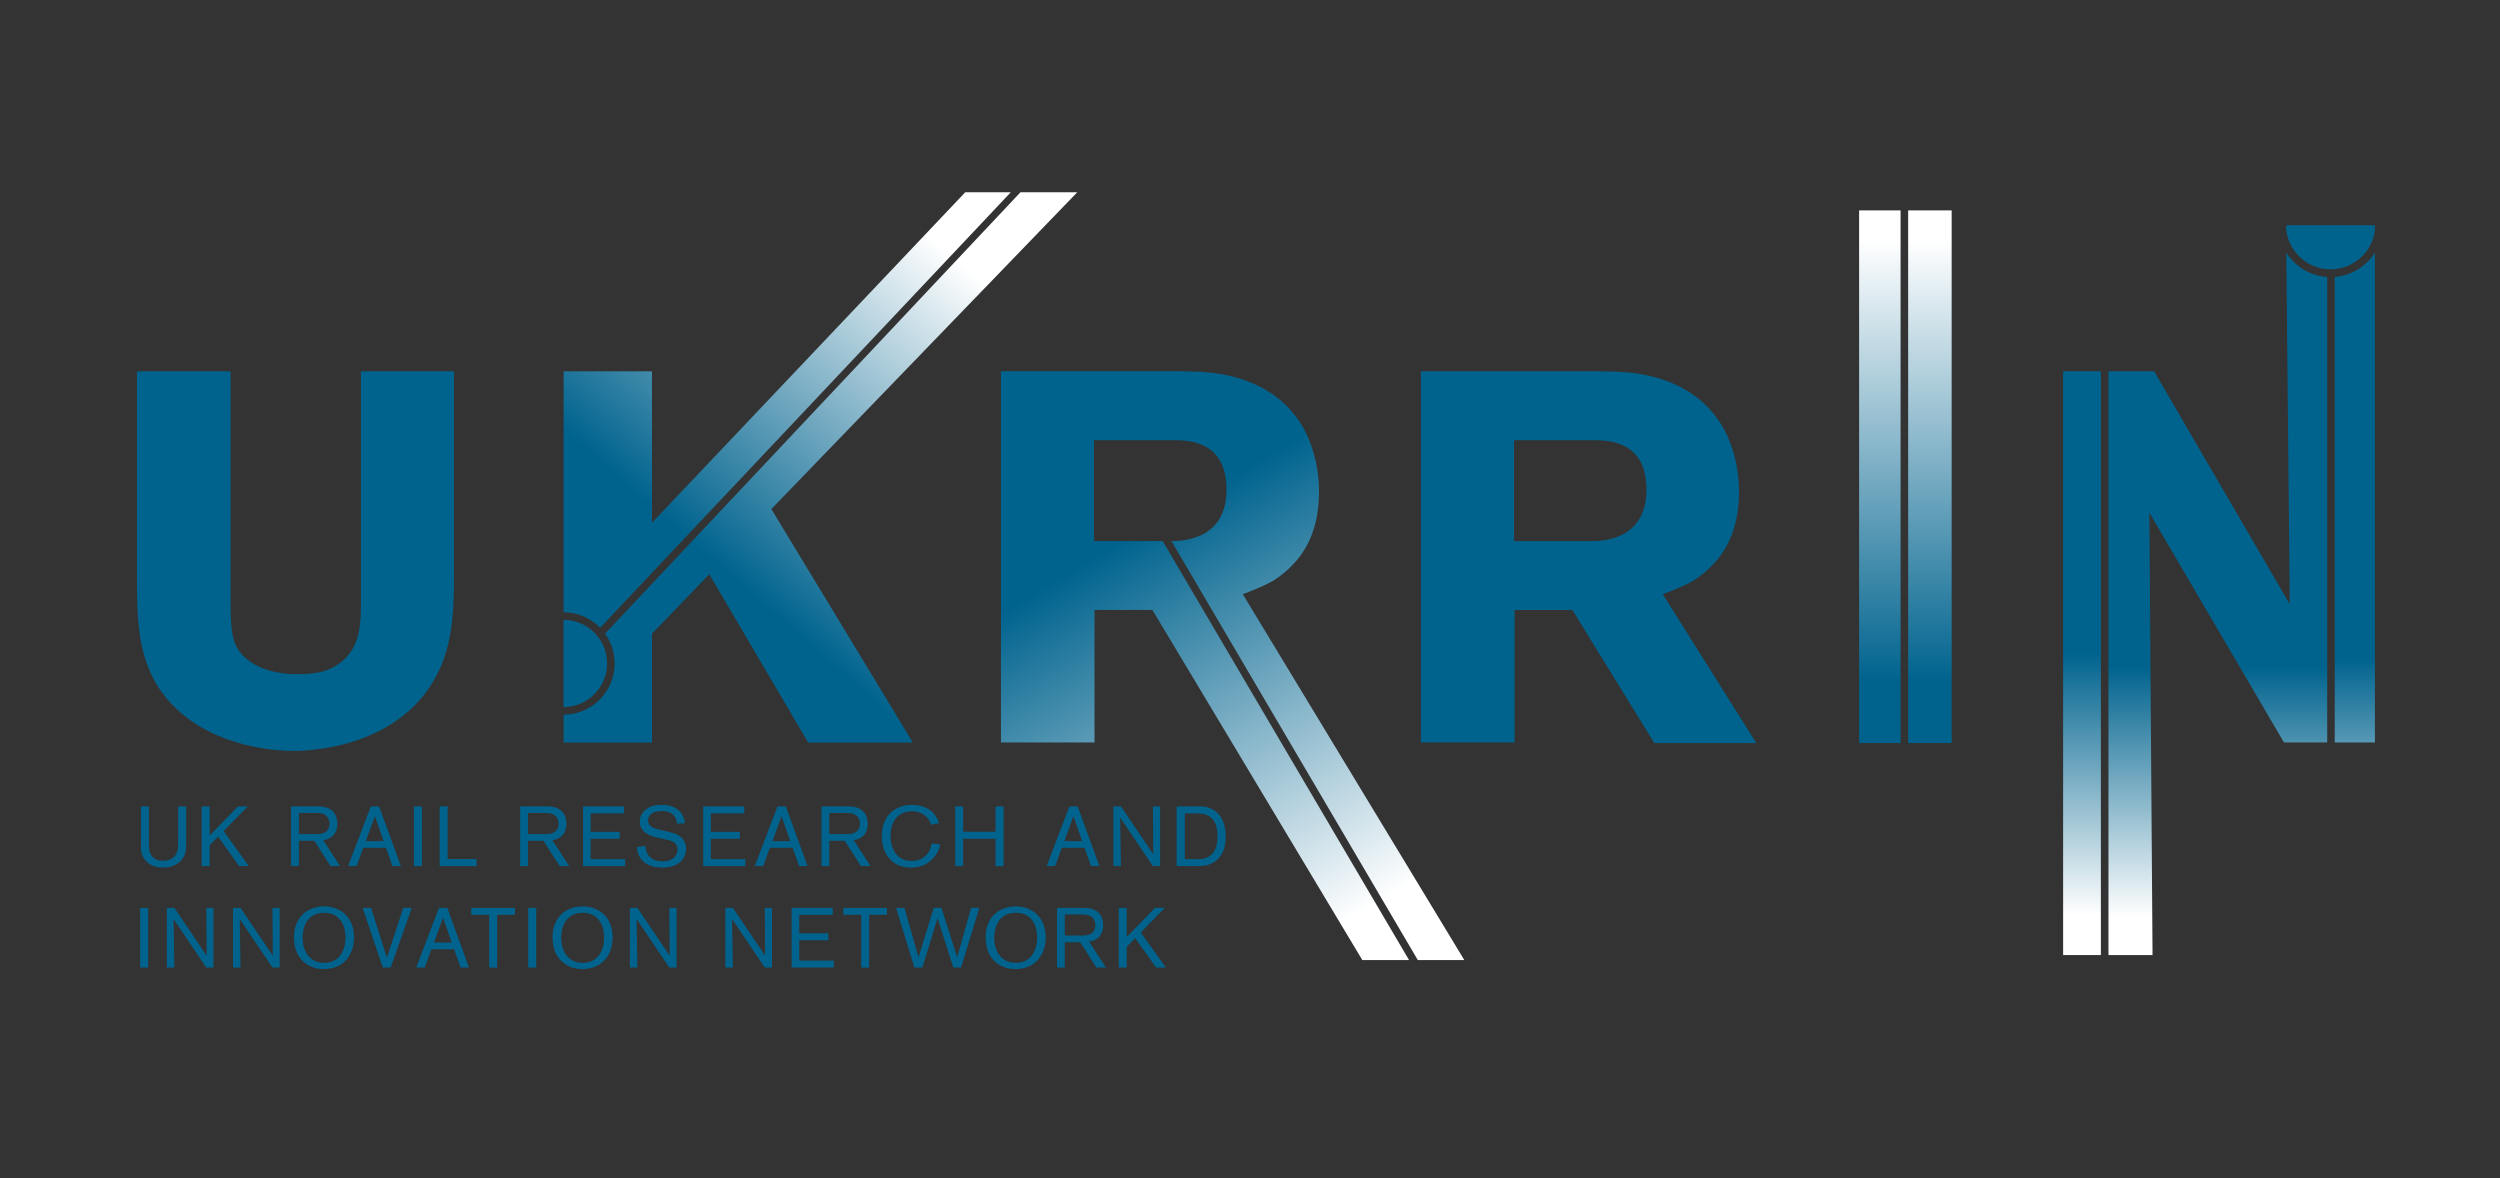 <?xml version="1.0" encoding="utf-8"?>
<!-- Generator: Adobe Illustrator 26.0.2, SVG Export Plug-In . SVG Version: 6.00 Build 0)  -->
<svg version="1.1" id="Layer_1" xmlns="http://www.w3.org/2000/svg" xmlns:xlink="http://www.w3.org/1999/xlink" x="0px" y="0px"
	 viewBox="0 0 841.89 396.85" style="enable-background:new 0 0 841.89 396.85;" xml:space="preserve">
<rect x="0" y="0" width="841.89" height="396.85" fill="#333333" stroke="none"/>
<style type="text/css">
	.st0{fill:#00638E;}
	.st1{fill:url(#SVGID_1_);}
	.st2{fill:url(#SVGID_00000103983193166115287560000017641478774534168752_);}
	.st3{fill:url(#SVGID_00000009573621332560704710000014608320422437338802_);}
	.st4{fill:url(#SVGID_00000083083695536784686360000005207853267337919661_);}
	.st5{fill:none;}
	.st6{fill:url(#SVGID_00000011719718936961775870000008784799763701650312_);}
	.st7{fill:url(#SVGID_00000005256552538784875720000008834056627430342799_);}
	.st8{fill:url(#SVGID_00000108281624973434952570000002673769112714799511_);}
	.st9{fill:url(#SVGID_00000134960511160622356230000012624406889857052336_);}
	.st10{fill:url(#SVGID_00000072248607273594700080000012009529418067849358_);}
	.st11{fill:url(#SVGID_00000175323164001750778150000013940829727400919943_);}
	.st12{fill:url(#SVGID_00000045617363886929595320000010700435506026116525_);}
</style>
<g>
	<path class="st0" d="M149.52,221.72c-10.45,29.21-43.38,31.16-50.46,31.16c-5.49,0-26.38-0.88-40.55-15.05
		c-12.04-12.04-12.39-27.44-12.39-43.03v-69.76h31.52v77.91c0,11.15,0.88,15.41,5.84,19.3c6.2,4.78,14.52,4.78,16.64,4.78
		c5.84,0,10.98-0.71,15.4-4.6c5.84-5.14,6.02-12.57,6.02-19.65v-77.73h31.34v69.76C152.89,204.01,152.53,213.04,149.52,221.72z"/>
	<path class="st0" d="M557.1,250.22l-27.6-44.8h-19.48v44.62h-31.52v-125h56.31c3.54,0,7.08,0,10.62,0.18
		c5.67,0.35,25.5,1.59,35.23,19.48c1.77,3.36,4.96,10.62,4.96,20.89c0,13.99-5.49,21.43-9.74,25.5c-1.77,1.77-3.9,3.36-5.84,4.6
		c-2.3,1.24-4.96,2.48-10.09,4.43l31.5,50.11H557.1z M536.41,148.24h-26.56v34h25.85c1.24,0,4.78,0,8.32-1.24
		c10.09-3.37,10.45-12.93,10.45-16.11C554.46,148.59,541.89,148.24,536.41,148.24z"/>
	<g>
		<path class="st0" d="M62.52,286.73c-0.17,0.91-0.8,2.85-2.93,4.21c-0.83,0.51-2.31,1.22-4.67,1.22c-1.05,0-2.25-0.14-3.27-0.54
			c-1.82-0.68-3.3-2.19-3.9-4.07c-0.29-0.97-0.29-1.68-0.29-3.56v-12.44h2.68v12.07c0,0.77-0.03,1.57,0.09,2.33
			c0.06,0.46,0.28,1.79,1.31,2.76c0.48,0.46,1.05,0.77,1.68,0.97c0.71,0.2,1.51,0.2,1.74,0.2c0.48,0,1.76,0,2.99-0.8
			c1.99-1.28,2.05-3.44,2.05-5.52v-12.01h2.71v12.84C62.69,284.6,62.71,285.79,62.52,286.73z"/>
		<path class="st0" d="M80.51,291.66l-7.06-9.91l-2.85,2.9v7h-2.68v-20.1h2.68v9.82l9.54-9.82h3.3l-8.14,8.31l8.48,11.79H80.51z"/>
		<path class="st0" d="M111.32,291.66l-5.49-8.54h-5.18v8.54h-2.62v-20.1h7.49c0.63,0,1.28-0.03,1.91,0c2.79,0.11,4.1,1,4.95,2.02
			c0.54,0.65,1.22,1.85,1.22,3.84c0,0.83-0.11,3.56-2.68,4.87c-0.48,0.26-0.97,0.46-2.05,0.65l5.64,8.71H111.32z M109.36,274.35
			c-1.05-0.63-2.31-0.57-3.5-0.57h-5.21v7.09H106c1.51,0,3.3,0.03,4.33-1.37c0.46-0.63,0.63-1.31,0.63-2.08
			C110.95,276.85,110.9,275.29,109.36,274.35z"/>
		<path class="st0" d="M132.17,291.66l-2.19-6.15h-7.66l-2.25,6.15h-2.85l7.66-20.1h2.79l7.32,20.1H132.17z M126.25,274.86
			l-3.07,8.4h6.01L126.25,274.86z"/>
		<path class="st0" d="M139.38,291.66v-20.1h2.7v20.1H139.38z"/>
		<path class="st0" d="M148.06,291.66v-20.1h2.68v17.71h9.74v2.39H148.06z"/>
		<path class="st0" d="M188.47,291.66l-5.49-8.54h-5.18v8.54h-2.62v-20.1h7.49c0.63,0,1.28-0.03,1.91,0c2.79,0.11,4.1,1,4.95,2.02
			c0.54,0.65,1.22,1.85,1.22,3.84c0,0.83-0.11,3.56-2.68,4.87c-0.48,0.26-0.97,0.46-2.05,0.65l5.64,8.71H188.47z M186.51,274.35
			c-1.05-0.63-2.31-0.57-3.5-0.57h-5.21v7.09h5.35c1.51,0,3.3,0.03,4.33-1.37c0.46-0.63,0.63-1.31,0.63-2.08
			C188.1,276.85,188.04,275.29,186.51,274.35z"/>
		<path class="st0" d="M196.33,291.66v-20.1h13.84v2.36H198.9v6.21h9.79v2.33h-9.79v6.86h11.62v2.33H196.33z"/>
		<path class="st0" d="M229.34,290.01c-1.11,1.08-2.93,2.16-6.35,2.16c-0.66,0-3.39-0.03-5.49-1.39c-0.63-0.4-1.2-0.94-1.62-1.51
			c-1.2-1.59-1.34-3.42-1.4-4.04l2.88-0.37c0.03,0.6,0.09,2.28,1.37,3.62c0.71,0.74,2.05,1.59,4.41,1.59c0.28,0,1.05,0,1.85-0.23
			c0.85-0.23,3.16-1.03,3.16-3.79c0-1.34-0.57-1.91-1.02-2.28c-0.8-0.63-1.85-0.85-2.79-1.05l-1.74-0.37
			c-1.45-0.31-3.07-0.65-4.41-1.39c-2.42-1.31-2.73-3.13-2.73-4.33c0-1.59,0.71-2.93,1.91-3.93c2.05-1.71,4.56-1.65,5.38-1.65
			c1.94,0,3.81,0.31,5.38,1.51c0.94,0.71,1.4,1.39,1.62,1.79c0.54,0.91,0.77,1.85,0.94,2.88l-2.7,0.17c-0.03-0.4-0.08-0.8-0.2-1.2
			c-0.4-1.42-1.68-3.08-4.98-3.08c-1.28,0-3.02,0.28-3.9,1.34c-0.43,0.48-0.68,1.17-0.68,1.82c0,0.28,0.06,0.91,0.48,1.48
			c0.77,1.05,2.33,1.37,3.5,1.65l2.22,0.54c0.51,0.11,1.05,0.26,1.57,0.4c0.63,0.14,3.07,0.68,4.3,2.73
			c0.28,0.48,0.74,1.37,0.74,2.79C231.01,286.68,230.9,288.47,229.34,290.01z"/>
		<path class="st0" d="M236.8,291.66v-20.1h13.84v2.36h-11.27v6.21h9.79v2.33h-9.79v6.86h11.62v2.33H236.8z"/>
		<path class="st0" d="M269.12,291.66l-2.19-6.15h-7.66l-2.25,6.15h-2.85l7.66-20.1h2.79l7.32,20.1H269.12z M263.2,274.86l-3.07,8.4
			h6.01L263.2,274.86z"/>
		<path class="st0" d="M289.94,291.66l-5.49-8.54h-5.18v8.54h-2.62v-20.1h7.49c0.63,0,1.28-0.03,1.91,0c2.79,0.11,4.1,1,4.95,2.02
			c0.54,0.65,1.22,1.85,1.22,3.84c0,0.83-0.11,3.56-2.68,4.87c-0.48,0.26-0.97,0.46-2.05,0.65l5.64,8.71H289.94z M287.97,274.35
			c-1.05-0.63-2.31-0.57-3.5-0.57h-5.21v7.09h5.35c1.51,0,3.3,0.03,4.33-1.37c0.46-0.63,0.63-1.31,0.63-2.08
			C289.57,276.85,289.51,275.29,287.97,274.35z"/>
		<path class="st0" d="M316.19,285.96c-0.51,1.31-2.25,4.58-6.21,5.75c-1.42,0.43-2.68,0.46-3.22,0.46c-3.56,0-5.58-1.42-6.66-2.42
			c-1.34-1.25-3.16-3.76-3.16-8.14c0-6.26,3.79-10.56,10.16-10.56c1.14,0,4.93,0.09,7.4,2.99c0.82,0.97,1.34,1.99,1.76,3.16
			l-2.7,0.54c-0.34-0.97-0.65-1.51-0.91-1.88c-0.71-1-2.42-2.68-5.58-2.68c-0.48,0-1.71,0.06-2.93,0.57
			c-4.21,1.79-4.24,6.6-4.24,7.72c0,4.84,2.31,7.12,4.27,7.94c0.51,0.2,1.48,0.51,2.93,0.51c0.34,0,1.14,0,2.05-0.26
			c0.8-0.23,2.68-1,3.79-3.07c0.31-0.6,0.57-1.25,0.82-2.56l2.9,0.34C316.62,284.65,316.47,285.25,316.19,285.96z"/>
		<path class="st0" d="M335.27,291.66v-9.2h-10.93v9.2h-2.65v-20.1h2.65v8.54h10.93v-8.54h2.7v20.1H335.27z"/>
		<path class="st0" d="M367.42,291.66l-2.19-6.15h-7.66l-2.25,6.15h-2.85l7.66-20.1h2.79l7.32,20.1H367.42z M361.5,274.86l-3.07,8.4
			h6.01L361.5,274.86z"/>
		<path class="st0" d="M388.24,291.66l-11.02-16.34l0.26,16.34h-2.53v-20.1h2.53l10.88,16.11l-0.11-16.11h2.42v20.1H388.24z"/>
		<path class="st0" d="M412.41,285.08c-0.34,1.42-1.51,5.04-5.78,6.21c-0.88,0.26-1.59,0.34-3.36,0.34c-0.65,0-1.31,0.03-1.94,0.03
			h-5.1v-20.1h7.97c1.02,0,3.25,0.06,5.41,1.88c1.54,1.31,3.13,3.67,3.13,8.2C412.76,282.75,412.67,284,412.41,285.08z M408.46,276
			c-0.31-0.37-0.63-0.68-1-0.94c-0.74-0.54-1.37-0.74-1.71-0.83c-0.94-0.28-1.71-0.31-3.59-0.31h-3.16v15.4h4.75
			c0.74,0,2.99-0.09,4.53-1.88c0.91-1.02,1.74-2.79,1.74-5.84C410.02,279.76,409.68,277.51,408.46,276z"/>
		<path class="st0" d="M47.2,325.83v-20.1h2.7v20.1H47.2z"/>
		<path class="st0" d="M69.47,325.83l-11.02-16.34l0.26,16.34h-2.53v-20.1h2.53l10.88,16.11l-0.11-16.11h2.42v20.1H69.47z"/>
		<path class="st0" d="M91.76,325.83l-11.02-16.34L81,325.83h-2.53v-20.1H81l10.87,16.11l-0.11-16.11h2.42v20.1H91.76z"/>
		<path class="st0" d="M117.13,322.61c-1.11,1.48-3.53,3.73-8.09,3.73c-1.22,0-4.33-0.14-6.92-2.56c-1.34-1.25-3.13-3.67-3.13-8.03
			c0-1.14,0.06-4.61,2.5-7.37c1.91-2.14,4.84-3.16,7.63-3.16c1.37,0,2.73,0.23,3.99,0.71c4.19,1.62,6.12,5.41,6.12,9.68
			C119.24,316.66,119.15,319.88,117.13,322.61z M114.77,310.03c-1.85-2.53-4.56-2.65-5.64-2.65c-3.27,0.03-4.93,1.65-5.69,2.76
			c-1.11,1.59-1.54,3.79-1.54,5.64c0,2.65,0.8,4.44,1.34,5.32c0.48,0.74,1.05,1.31,1.28,1.51c0.82,0.71,1.57,1.03,1.94,1.17
			c0.54,0.2,1.37,0.46,2.73,0.46c0.51,0,1.76-0.03,3.05-0.6c1.94-0.88,4.13-3.22,4.1-8.03C116.33,314.9,116.33,312.17,114.77,310.03
			z"/>
		<path class="st0" d="M131.57,325.83h-2.65l-6.8-20.1h2.85l5.32,16.8l5.52-16.8h2.85L131.57,325.83z"/>
		<path class="st0" d="M155.12,325.83l-2.19-6.15h-7.66l-2.25,6.15h-2.85l7.66-20.1h2.79l7.32,20.1H155.12z M149.2,309.03l-3.07,8.4
			h6.01L149.2,309.03z"/>
		<path class="st0" d="M167.42,308.07v17.77h-2.68v-17.77h-6.04v-2.33h14.72v2.33H167.42z"/>
		<path class="st0" d="M177.88,325.83v-20.1h2.7v20.1H177.88z"/>
		<path class="st0" d="M204.21,322.61c-1.11,1.48-3.53,3.73-8.09,3.73c-1.22,0-4.33-0.14-6.92-2.56c-1.34-1.25-3.13-3.67-3.13-8.03
			c0-1.14,0.06-4.61,2.5-7.37c1.91-2.14,4.84-3.16,7.63-3.16c1.37,0,2.73,0.23,3.99,0.71c4.19,1.62,6.12,5.41,6.12,9.68
			C206.32,316.66,206.23,319.88,204.21,322.61z M201.85,310.03c-1.85-2.53-4.56-2.65-5.64-2.65c-3.27,0.03-4.93,1.65-5.69,2.76
			c-1.11,1.59-1.54,3.79-1.54,5.64c0,2.65,0.8,4.44,1.34,5.32c0.48,0.74,1.05,1.31,1.28,1.51c0.82,0.71,1.57,1.03,1.94,1.17
			c0.54,0.2,1.37,0.46,2.73,0.46c0.51,0,1.76-0.03,3.05-0.6c1.94-0.88,4.13-3.22,4.1-8.03C203.42,314.9,203.42,312.17,201.85,310.03
			z"/>
		<path class="st0" d="M225.4,325.83l-11.02-16.34l0.26,16.34h-2.53v-20.1h2.53l10.88,16.11l-0.11-16.11h2.42v20.1H225.4z"/>
		<path class="st0" d="M257.55,325.83l-11.02-16.34l0.26,16.34h-2.53v-20.1h2.53l10.87,16.11l-0.11-16.11h2.42v20.1H257.55z"/>
		<path class="st0" d="M266.59,325.83v-20.1h13.84v2.36h-11.27v6.21h9.79v2.33h-9.79v6.86h11.62v2.33H266.59z"/>
		<path class="st0" d="M292.7,308.07v17.77h-2.68v-17.77h-6.04v-2.33h14.72v2.33H292.7z"/>
		<path class="st0" d="M323.65,325.83h-2.62l-5.3-16.65l-5.12,16.65h-2.68l-6.18-20.1h2.82l4.75,16.65l5.1-16.65h2.62l5.3,16.65
			l4.7-16.65h2.76L323.65,325.83z"/>
		<path class="st0" d="M350.04,322.61c-1.11,1.48-3.53,3.73-8.08,3.73c-1.22,0-4.33-0.14-6.92-2.56c-1.34-1.25-3.13-3.67-3.13-8.03
			c0-1.14,0.06-4.61,2.5-7.37c1.91-2.14,4.84-3.16,7.63-3.16c1.37,0,2.73,0.23,3.99,0.71c4.19,1.62,6.12,5.41,6.12,9.68
			C352.15,316.66,352.06,319.88,350.04,322.61z M347.68,310.03c-1.85-2.53-4.56-2.65-5.64-2.65c-3.27,0.03-4.93,1.65-5.69,2.76
			c-1.11,1.59-1.54,3.79-1.54,5.64c0,2.65,0.8,4.44,1.34,5.32c0.48,0.74,1.05,1.31,1.28,1.51c0.82,0.71,1.57,1.03,1.94,1.17
			c0.54,0.2,1.37,0.46,2.73,0.46c0.51,0,1.76-0.03,3.05-0.6c1.94-0.88,4.13-3.22,4.1-8.03C349.24,314.9,349.24,312.17,347.68,310.03
			z"/>
		<path class="st0" d="M369.23,325.83l-5.49-8.54h-5.18v8.54h-2.62v-20.1h7.49c0.63,0,1.28-0.03,1.91,0c2.79,0.11,4.1,1,4.95,2.02
			c0.54,0.65,1.22,1.85,1.22,3.84c0,0.83-0.11,3.56-2.68,4.87c-0.48,0.26-0.97,0.46-2.05,0.65l5.64,8.71H369.23z M367.27,308.52
			c-1.05-0.63-2.31-0.57-3.5-0.57h-5.21v7.09h5.35c1.51,0,3.3,0.03,4.33-1.37c0.46-0.63,0.63-1.31,0.63-2.08
			C368.86,311.03,368.8,309.46,367.27,308.52z"/>
		<path class="st0" d="M389.34,325.83l-7.06-9.91l-2.85,2.9v7h-2.68v-20.1h2.68v9.82l9.54-9.82h3.3l-8.14,8.31l8.48,11.79H389.34z"
			/>
	</g>
	<g>
		<linearGradient id="SVGID_1_" gradientUnits="userSpaceOnUse" x1="314.964" y1="80.761" x2="228.964" y2="178.761">
			<stop  offset="0" style="stop-color:#FFFFFF"/>
			<stop  offset="1" style="stop-color:#00638E"/>
		</linearGradient>
		<path class="st1" d="M189.81,208.73c-0.02,0-0.04,0-0.06,0v29.39c0.02,0,0.04,0,0.06,0V208.73z"/>
		<g>
			
				<linearGradient id="SVGID_00000167366600352603198840000017457613170612304567_" gradientUnits="userSpaceOnUse" x1="293.799" y1="62.188" x2="207.799" y2="160.188">
				<stop  offset="0" style="stop-color:#FFFFFF"/>
				<stop  offset="1" style="stop-color:#00638E"/>
			</linearGradient>
			<path style="fill:url(#SVGID_00000167366600352603198840000017457613170612304567_);" d="M219.55,176.04v-50.99h-29.75v81.13
				c4.82,0.02,9.17,2.03,12.3,5.24L340.38,64.75h-15.33L219.55,176.04z"/>
			
				<linearGradient id="SVGID_00000043447498733820078640000014112480359913406111_" gradientUnits="userSpaceOnUse" x1="356.245" y1="116.988" x2="270.245" y2="214.988">
				<stop  offset="0" style="stop-color:#FFFFFF"/>
				<stop  offset="1" style="stop-color:#00638E"/>
			</linearGradient>
			<path style="fill:url(#SVGID_00000043447498733820078640000014112480359913406111_);" d="M362.77,64.75h-19.13L203.75,213.39
				c2.03,2.83,3.24,6.29,3.24,10.03c0,9.49-7.7,17.21-17.18,17.24v9.39h29.75V213.4l19.3-20.01l33.29,56.66h35.24l-47.63-78.62
				L362.77,64.75z"/>
		</g>
		
			<linearGradient id="SVGID_00000098212445645069989760000013885360449315179181_" gradientUnits="userSpaceOnUse" x1="316.842" y1="82.41" x2="230.842" y2="180.41">
			<stop  offset="0" style="stop-color:#FFFFFF"/>
			<stop  offset="1" style="stop-color:#00638E"/>
		</linearGradient>
		<path style="fill:url(#SVGID_00000098212445645069989760000013885360449315179181_);" d="M204.44,223.42
			c0-8.08-6.56-14.66-14.63-14.69v29.38C197.88,238.07,204.44,231.5,204.44,223.42z"/>
	</g>
	<g>
		<path class="st5" d="M394.49,182.23c1.39,0,4.73-0.06,8.09-1.24c10.09-3.37,10.45-12.93,10.45-16.11
			c0-16.29-12.57-16.64-18.06-16.64h-26.56v34h23.13l82.96,141.09h2.96L394.49,182.23z"/>
		
			<linearGradient id="SVGID_00000006687413744238596470000006362358179214492093_" gradientUnits="userSpaceOnUse" x1="454.324" y1="309.786" x2="378.991" y2="181.786">
			<stop  offset="0" style="stop-color:#FFFFFF"/>
			<stop  offset="1" style="stop-color:#00638E"/>
		</linearGradient>
		<path style="fill:url(#SVGID_00000006687413744238596470000006362358179214492093_);" d="M368.41,182.23v-34h26.56
			c5.49,0,18.06,0.35,18.06,16.64c0,3.19-0.35,12.75-10.45,16.11c-3.36,1.18-6.69,1.23-8.09,1.24l82.97,141.09h15.66l-74.6-123.21
			c5.14-1.95,7.79-3.19,10.09-4.43c1.95-1.24,4.07-2.83,5.84-4.6c4.25-4.07,9.74-11.51,9.74-25.5c0-10.27-3.19-17.53-4.96-20.89
			c-9.74-17.88-29.57-19.12-35.23-19.48c-3.54-0.18-7.08-0.18-10.62-0.18h-56.31v125h31.52v-44.62h19.48l70.7,117.9h15.73
			l-82.96-141.09H368.41z"/>
	</g>
	<g>
		
			<linearGradient id="SVGID_00000111151541156480004620000008308927226822842547_" gradientUnits="userSpaceOnUse" x1="633.054" y1="80.853" x2="633.054" y2="229.52">
			<stop  offset="0" style="stop-color:#FFFFFF"/>
			<stop  offset="1" style="stop-color:#00638E"/>
		</linearGradient>
		
			<rect x="626.07" y="70.85" style="fill:url(#SVGID_00000111151541156480004620000008308927226822842547_);" width="13.96" height="179.37"/>
		
			<linearGradient id="SVGID_00000056407436437755080520000010056343974030076337_" gradientUnits="userSpaceOnUse" x1="649.911" y1="80.853" x2="649.911" y2="229.52">
			<stop  offset="0" style="stop-color:#FFFFFF"/>
			<stop  offset="1" style="stop-color:#00638E"/>
		</linearGradient>
		
			<rect x="642.58" y="70.85" style="fill:url(#SVGID_00000056407436437755080520000010056343974030076337_);" width="14.65" height="179.37"/>
	</g>
	<g>
		
			<linearGradient id="SVGID_00000023962574035116192410000002413315226838334850_" gradientUnits="userSpaceOnUse" x1="784.835" y1="319.119" x2="784.835" y2="231.117">
			<stop  offset="0" style="stop-color:#FFFFFF"/>
			<stop  offset="1" style="stop-color:#00638E"/>
		</linearGradient>
		<path style="fill:url(#SVGID_00000023962574035116192410000002413315226838334850_);" d="M784.85,90.7
			c7.66,0,13.98-5.75,14.92-13.15v-1.7H769.9v1.56C770.78,84.88,777.14,90.7,784.85,90.7z"/>
		<g>
			<g>
				
					<linearGradient id="SVGID_00000181069925399340148020000014568154882623350662_" gradientUnits="userSpaceOnUse" x1="701.127" y1="308.187" x2="701.127" y2="220.184">
					<stop  offset="0" style="stop-color:#FFFFFF"/>
					<stop  offset="1" style="stop-color:#00638E"/>
				</linearGradient>
				
					<rect x="694.77" y="125.04" style="fill:url(#SVGID_00000181069925399340148020000014568154882623350662_);" width="12.71" height="196.58"/>
				
					<linearGradient id="SVGID_00000021834325157765404650000006162916483871617200_" gradientUnits="userSpaceOnUse" x1="746.859" y1="308.78" x2="746.859" y2="224.666">
					<stop  offset="0" style="stop-color:#FFFFFF"/>
					<stop  offset="1" style="stop-color:#00638E"/>
				</linearGradient>
				<path style="fill:url(#SVGID_00000021834325157765404650000006162916483871617200_);" d="M769.93,85.11l1.16,118.37
					l-45.68-78.44h-15.37v196.58h14.84l-1.06-148.95l45.33,77.37h14.55V93.27C777.91,92.9,772.88,89.73,769.93,85.11z"/>
			</g>
			
				<linearGradient id="SVGID_00000127041588183168625700000011913183582311522192_" gradientUnits="userSpaceOnUse" x1="793.004" y1="304.573" x2="793.004" y2="222.04">
				<stop  offset="0" style="stop-color:#FFFFFF"/>
				<stop  offset="1" style="stop-color:#00638E"/>
			</linearGradient>
			<path style="fill:url(#SVGID_00000127041588183168625700000011913183582311522192_);" d="M786.24,93.25v156.79h13.53V85.08
				C796.87,89.65,791.93,92.81,786.24,93.25z"/>
		</g>
	</g>
</g>
</svg>
